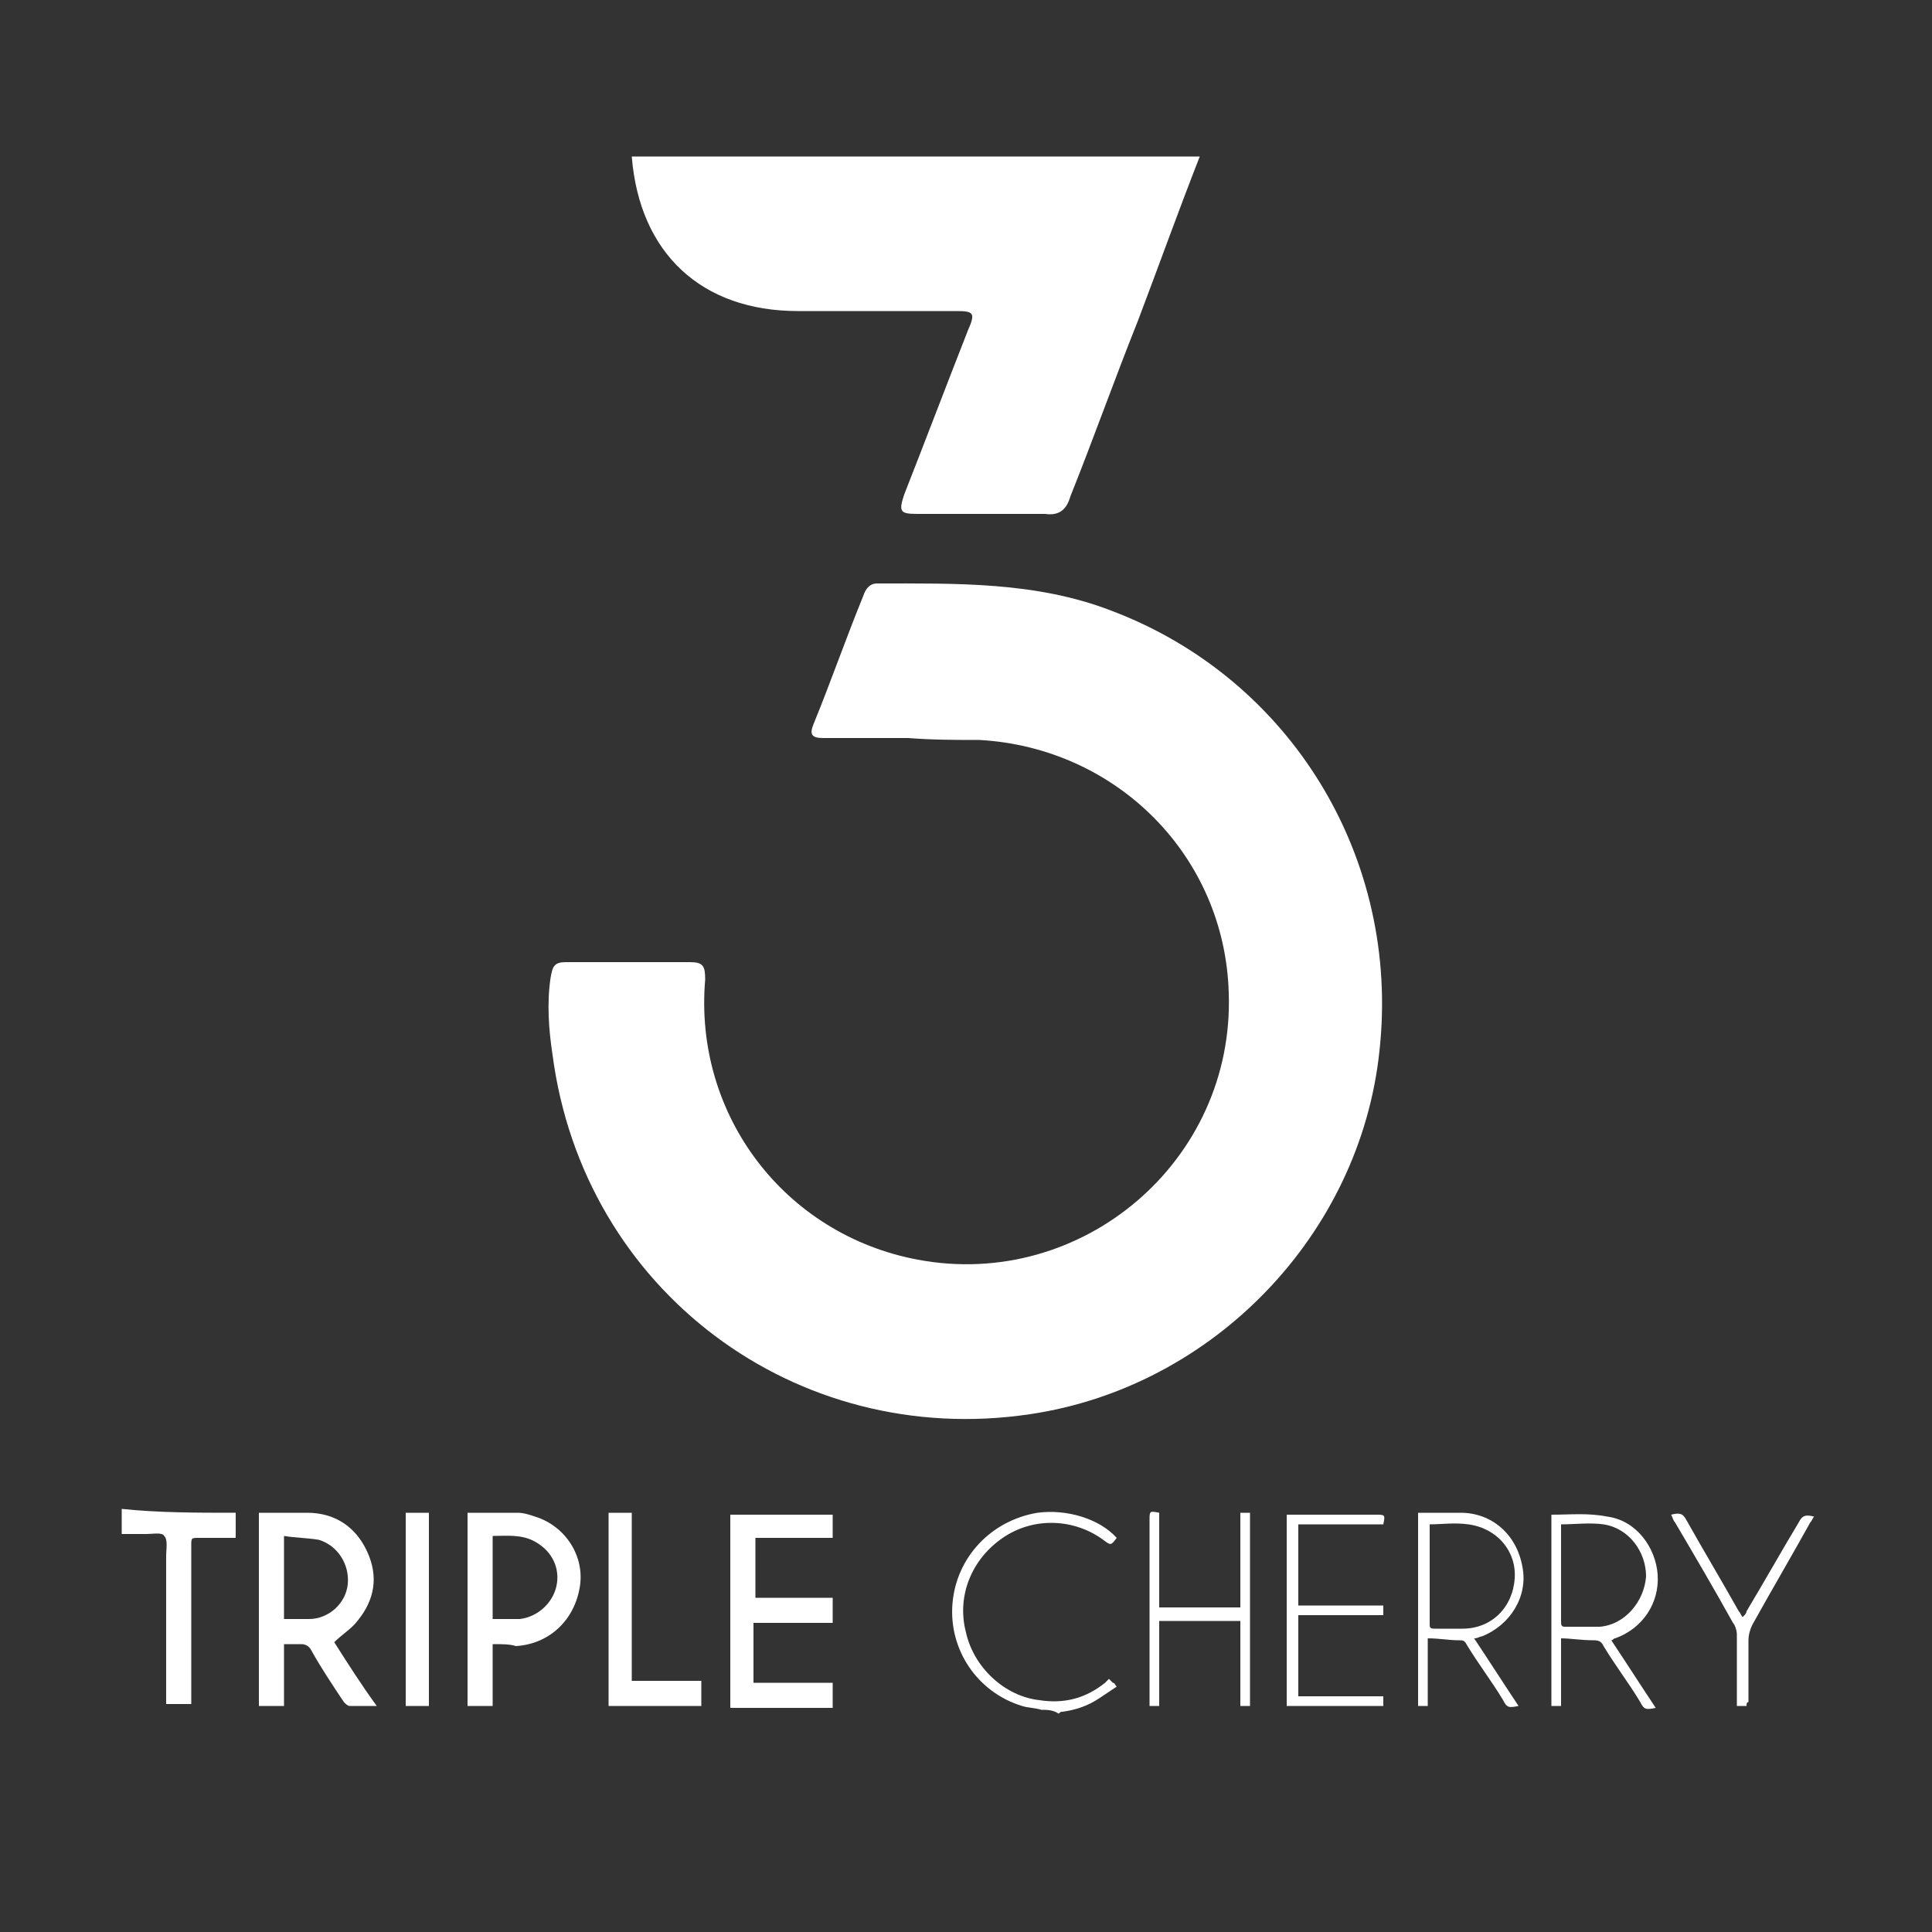 <?xml version="1.0" encoding="UTF-8"?> <svg xmlns="http://www.w3.org/2000/svg" xmlns:xlink="http://www.w3.org/1999/xlink" version="1.1" id="Layer_1" x="0px" y="0px" viewBox="0 0 100 100" style="enable-background:new 0 0 100 100;" xml:space="preserve"><rect x="0" y="0" width="100" height="100" fill="#333333" stroke="none"/> <style type="text/css"> .st0{fill:#FFFFFF;} </style> <g> <path class="st0" d="M62.1,8.1c-1.1,2.8-2.1,5.6-3.2,8.5c-1.2,3-2.3,6.1-3.5,9.1c-0.2,0.7-0.6,1-1.3,0.9c-2.2,0-4.4,0-6.6,0 c-0.9,0-1-0.1-0.7-1c1.1-2.8,2.2-5.7,3.3-8.5c0.4-0.9,0.3-1-0.6-1c-2.7,0-5.5,0-8.2,0c-5,0-8.2-3-8.6-8C42.5,8.1,52.3,8.1,62.1,8.1 z"></path> <path class="st0" d="M47,38.2c-1.5,0-2.9,0-4.4,0c-0.6,0-0.7-0.2-0.5-0.7c0.9-2.2,1.7-4.5,2.6-6.7c0.1-0.3,0.3-0.6,0.7-0.6 c4.1,0,8.2-0.1,12.1,1.4c9.3,3.5,15,12.8,13.9,22.8c-1,9.5-8.6,17.4-18.1,18.8C41.2,75,30.2,66.8,28.6,54.6c-0.2-1.3-0.3-2.7-0.1-4 c0.1-0.6,0.2-0.8,0.8-0.8c2.1,0,4.3,0,6.4,0c0.7,0,0.8,0.2,0.8,0.9c-0.6,7,4.1,13.2,11,14.5c8.5,1.6,16.4-5.1,16.1-13.8 c-0.2-7.1-5.8-12.7-12.9-13.1C49.5,38.3,48.3,38.3,47,38.2C47,38.3,47,38.3,47,38.2z"></path> </g> <g> <path class="st0" d="M53.9,88.5c-0.3-0.1-0.7-0.1-1-0.2c-2.3-0.7-3.8-2.9-3.6-5.3c0.2-2.4,2-4.3,4.4-4.7c1.5-0.2,3.2,0.3,4.1,1.3 c-0.3,0.4-0.3,0.4-0.7,0.1c-1.5-1.1-3.6-1.2-5.2-0.1c-1.6,1.1-2.4,3-1.9,4.9c0.4,1.8,2,3.3,3.8,3.5c1.3,0.2,2.4-0.1,3.4-0.9 c0.1-0.1,0.1-0.1,0.2-0.2c0.1,0.1,0.1,0.1,0.2,0.2c0.1,0,0.1,0.1,0.2,0.2c-0.3,0.2-0.6,0.4-0.9,0.6c-0.6,0.4-1.2,0.6-1.9,0.7 c-0.1,0-0.1,0-0.2,0.1C54.5,88.5,54.2,88.5,53.9,88.5z"></path> <path class="st0" d="M19.5,88.3c-0.5,0-0.9,0-1.4,0c-0.1,0-0.2-0.1-0.3-0.2c-0.6-0.9-1.2-1.8-1.7-2.7c-0.1-0.2-0.3-0.3-0.5-0.3 c-0.3,0-0.6,0-0.9,0c0,1.1,0,2.1,0,3.2c-0.4,0-0.8,0-1.3,0c0-3.3,0-6.6,0-10c0.1,0,0.2,0,0.4,0c0.7,0,1.4,0,2.1,0 c1.4,0,2.5,0.7,3.1,2c0.6,1.3,0.4,2.5-0.5,3.6c-0.3,0.4-0.8,0.7-1.2,1.1C18,86.1,18.7,87.2,19.5,88.3z M14.7,83.8 c0.4,0,0.9,0,1.3,0c1,0,1.9-0.8,2-1.8c0.1-1-0.5-2-1.5-2.3c-0.6-0.1-1.2-0.1-1.8-0.2C14.7,81,14.7,82.4,14.7,83.8z"></path> <path class="st0" d="M39.1,82.7c1.4,0,2.7,0,4,0c0,0.4,0,0.8,0,1.3c-1.4,0-2.7,0-4.1,0c0,1,0,2,0,3.1c1.4,0,2.7,0,4.1,0 c0,0.4,0,0.8,0,1.3c-1.8,0-3.5,0-5.3,0c0-3.3,0-6.6,0-10c1.8,0,3.5,0,5.3,0c0,0.4,0,0.8,0,1.2c-1.3,0-2.7,0-4,0 C39.1,80.6,39.1,81.6,39.1,82.7z"></path> <path class="st0" d="M25.5,85.1c0,1.1,0,2.1,0,3.2c-0.4,0-0.8,0-1.3,0c0-3.3,0-6.6,0-10c0.9,0,1.7,0,2.6,0c0.3,0,0.6,0.1,0.9,0.2 c1.6,0.5,2.6,2.1,2.3,3.7c-0.3,1.7-1.6,2.9-3.3,3C26.4,85.1,26,85.1,25.5,85.1z M25.5,83.8c0.5,0,0.9,0,1.4,0 c0.9-0.1,1.7-0.8,1.9-1.7c0.2-0.9-0.2-1.8-1.1-2.3c-0.7-0.4-1.5-0.3-2.2-0.3C25.5,81,25.5,82.4,25.5,83.8z"></path> <path class="st0" d="M12.2,78.3c0,0.4,0,0.8,0,1.3c-0.6,0-1.3,0-1.9,0c-0.4,0-0.4,0-0.4,0.4c0,2.6,0,5.2,0,7.8c0,0.1,0,0.3,0,0.4 c-0.4,0-0.8,0-1.3,0c0-0.1,0-0.3,0-0.4c0-2.4,0-4.8,0-7.3c0-0.3,0.1-0.8-0.1-1c-0.1-0.2-0.6-0.1-0.9-0.1c-0.4,0-0.8,0-1.3,0 c0-0.4,0-0.8,0-1.3C8.2,78.3,10.2,78.3,12.2,78.3z"></path> <path class="st0" d="M32.7,87c1.2,0,2.4,0,3.6,0c0,0.4,0,0.8,0,1.3c-1.6,0-3.2,0-4.8,0c0-3.3,0-6.6,0-10c0.4,0,0.8,0,1.2,0 C32.7,81.2,32.7,84.1,32.7,87z"></path> <path class="st0" d="M73.9,84.8c0,1.2,0,2.3,0,3.5c-0.2,0-0.3,0-0.5,0c0-3.3,0-6.6,0-10c0.3,0,0.5,0,0.7,0c0.5,0,1,0,1.5,0 c1.6,0,2.9,1.1,3.2,2.8c0.3,1.5-0.6,3-2.1,3.6c-0.1,0-0.2,0.1-0.4,0.1c0.8,1.2,1.5,2.3,2.3,3.5c-0.5,0.1-0.6,0.1-0.8-0.3 c-0.6-1-1.3-1.9-1.9-2.9c-0.1-0.2-0.2-0.2-0.4-0.2C75,84.9,74.5,84.8,73.9,84.8z M74,78.9c0,0.1,0,0.1,0,0.1c0,1.7,0,3.4,0,5.1 c0,0.2,0.1,0.2,0.3,0.2c0.5,0,0.9,0,1.4,0c1.5,0,2.6-1.1,2.7-2.6c0.1-1.4-0.9-2.6-2.4-2.8C75.3,78.8,74.6,78.9,74,78.9z"></path> <path class="st0" d="M80.8,84.8c0,1.2,0,2.3,0,3.5c-0.2,0-0.3,0-0.5,0c0-3.3,0-6.6,0-9.9c0,0,0,0,0,0c1,0,1.9-0.1,2.9,0.1 c1.5,0.2,2.5,1.6,2.6,3c0.1,1.5-0.8,2.8-2.2,3.3c-0.1,0-0.1,0.1-0.2,0.1c0.8,1.2,1.5,2.3,2.3,3.5c-0.5,0.1-0.6,0.1-0.8-0.3 c-0.6-1-1.3-1.9-1.9-2.9c-0.1-0.2-0.2-0.3-0.5-0.3C81.8,84.9,81.3,84.8,80.8,84.8z M80.8,78.9c0,0.4,0,0.9,0,1.3c0,1.2,0,2.5,0,3.7 c0,0.2,0,0.3,0.2,0.3c0.6,0,1.2,0,1.8,0c1.3-0.1,2.3-1.3,2.4-2.6c0-1.3-0.9-2.5-2.2-2.7C82.3,78.8,81.5,78.9,80.8,78.9z"></path> <path class="st0" d="M22.2,88.3c-0.4,0-0.8,0-1.2,0c0-3.3,0-6.6,0-10c0.4,0,0.8,0,1.2,0C22.2,81.7,22.2,85,22.2,88.3z"></path> <path class="st0" d="M64.2,83.9c-1.4,0-2.8,0-4.2,0c0,1.5,0,2.9,0,4.4c-0.2,0-0.3,0-0.5,0c0-0.1,0-0.2,0-0.4c0-3.1,0-6.1,0-9.2 c0-0.5,0-0.5,0.5-0.4c0,1.6,0,3.2,0,4.9c1.4,0,2.8,0,4.2,0c0-1.6,0-3.3,0-4.9c0.2,0,0.3,0,0.5,0c0,3.3,0,6.6,0,10 c-0.2,0-0.3,0-0.5,0C64.2,86.8,64.2,85.4,64.2,83.9z"></path> <path class="st0" d="M71.6,83.1c0,0.2,0,0.4,0,0.5c-1.5,0-2.9,0-4.4,0c0,1.4,0,2.8,0,4.2c1.5,0,2.9,0,4.4,0c0,0.2,0,0.3,0,0.5 c-1.6,0-3.3,0-5,0c0-3.3,0-6.6,0-9.9c0.1,0,0.3,0,0.4,0c1.4,0,2.8,0,4.2,0c0.5,0,0.5,0,0.4,0.5c-1.5,0-2.9,0-4.4,0 c0,1.4,0,2.8,0,4.2C68.7,83.1,70.1,83.1,71.6,83.1z"></path> <path class="st0" d="M90.4,88.3c-0.2,0-0.3,0-0.5,0c0-0.1,0-0.2,0-0.4c0-1.1,0-2.2,0-3.3c0-0.2-0.1-0.5-0.2-0.6c-1-1.8-2-3.5-3-5.2 c-0.1-0.1-0.1-0.2-0.2-0.4c0.4-0.1,0.6-0.1,0.8,0.3c0.9,1.6,1.8,3.1,2.7,4.7c0.1,0.1,0.1,0.2,0.2,0.3c0.1-0.1,0.2-0.2,0.2-0.3 c0.9-1.5,1.8-3.1,2.7-4.6c0.2-0.4,0.4-0.4,0.8-0.3c-0.1,0.1-0.1,0.2-0.2,0.3c-1,1.8-2,3.5-3,5.3c-0.1,0.2-0.2,0.5-0.2,0.8 c0,1.1,0,2.1,0,3.2C90.4,88.1,90.4,88.2,90.4,88.3z"></path> </g> </svg> 